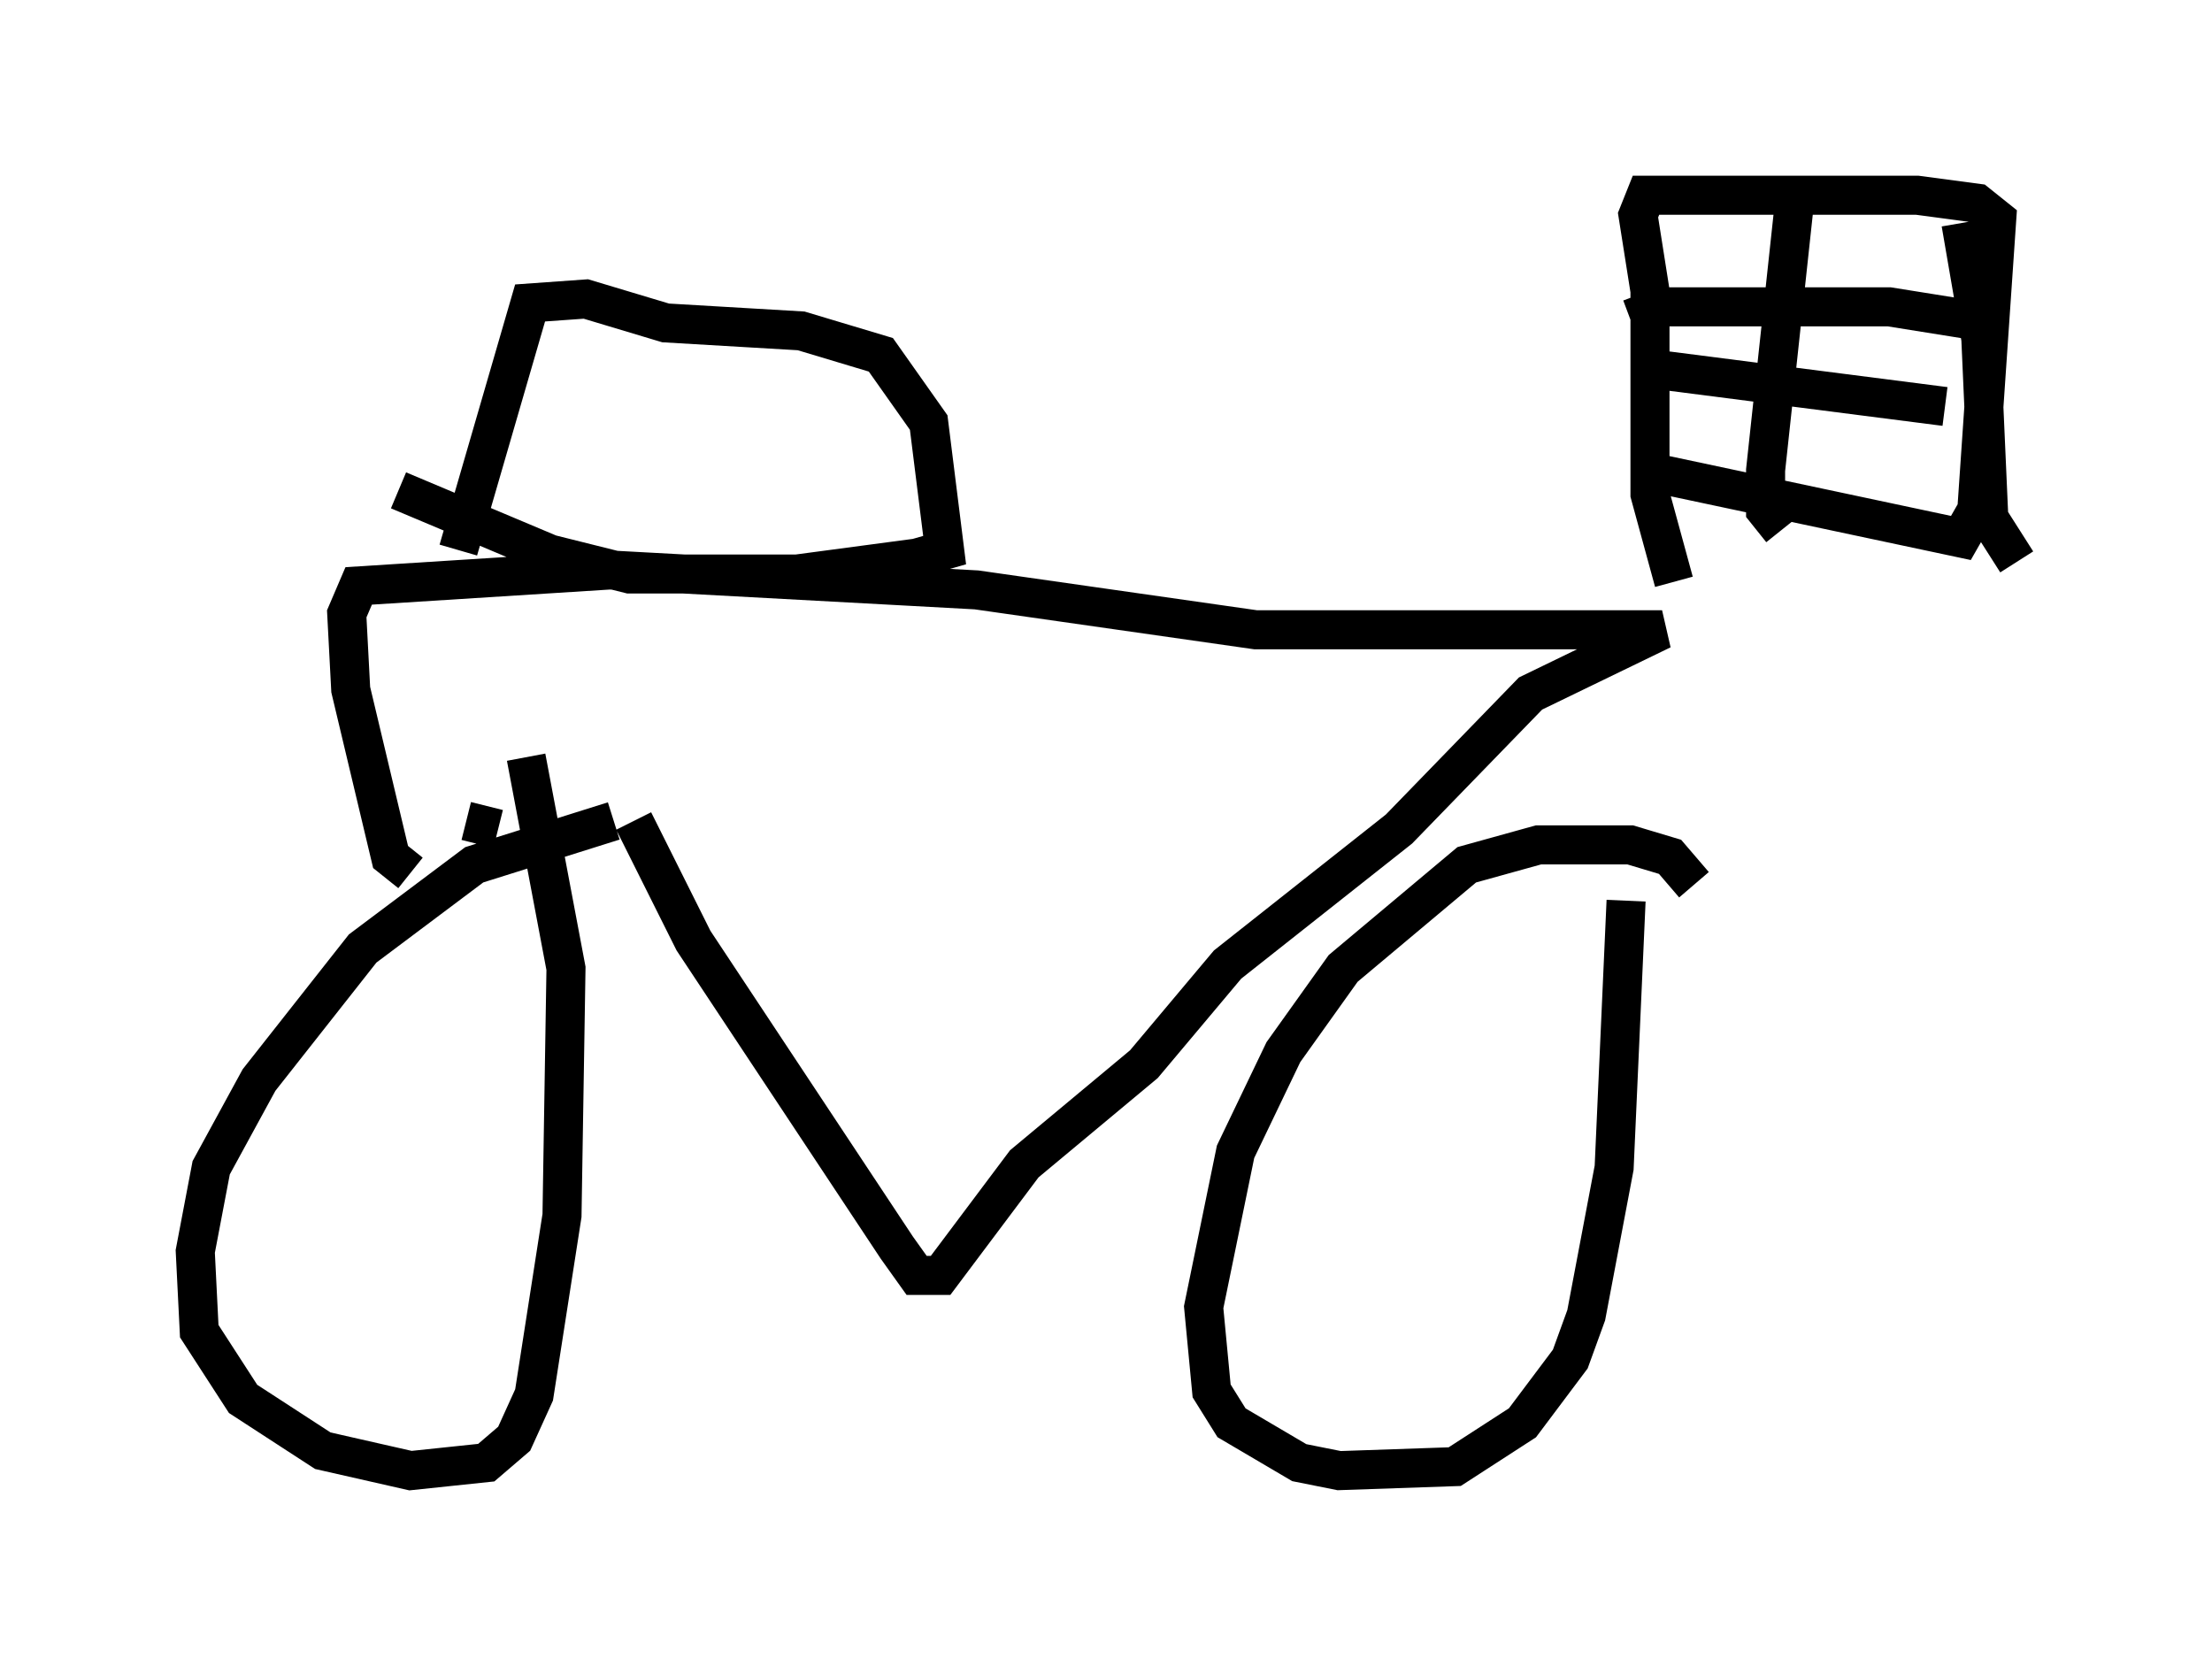 <?xml version="1.0" encoding="utf-8" ?>
<svg baseProfile="full" height="42.667" version="1.1" width="56.653" xmlns="http://www.w3.org/2000/svg" xmlns:ev="http://www.w3.org/2001/xml-events" xmlns:xlink="http://www.w3.org/1999/xlink"><defs /><rect fill="white" height="42.667" width="56.653" x="0" y="0" /><path d="M17.046, 21.129 m-1.327, -0.102 l-3.573, 1.123 -2.858, 2.144 l-2.654, 3.369 -1.225, 2.246 l-0.408, 2.144 0.102, 2.042 l1.123, 1.735 2.042, 1.327 l2.246, 0.51 1.94, -0.204 l0.715, -0.613 0.51, -1.123 l0.715, -4.594 0.102, -6.329 l-1.021, -5.41 m29.911, 3.267 l-0.613, -0.715 -1.021, -0.306 l-2.348, 0.0 -1.838, 0.51 l-3.165, 2.654 -1.531, 2.144 l-1.225, 2.552 -0.817, 3.981 l0.204, 2.144 0.51, 0.817 l1.735, 1.021 1.021, 0.204 l2.96, -0.102 1.735, -1.123 l1.225, -1.633 0.408, -1.123 l0.715, -3.777 0.306, -6.84 m0.408, -11.025 l8.167, 1.735 0.408, -0.715 l0.51, -7.452 -0.51, -0.408 l-1.531, -0.204 -6.942, 0.0 l-0.204, 0.51 0.306, 1.94 l0.0, 5.206 0.613, 2.246 m2.756, -1.327 l-0.408, -0.51 0.0, -1.021 l0.715, -6.635 m5.717, 8.983 l-0.715, -1.123 -0.204, -4.594 l-0.51, -2.96 m-8.371, 3.675 l7.963, 1.021 m-8.065, -2.246 l0.817, -0.306 5.819, 0.0 l2.552, 0.408 m-38.996, 12.761 l0.817, 0.204 m3.471, -0.204 l1.531, 3.063 5.206, 7.861 l0.51, 0.715 0.613, 0.0 l2.144, -2.858 3.063, -2.552 l2.144, -2.552 4.39, -3.471 l3.369, -3.471 3.369, -1.633 l-10.413, 0.0 -7.146, -1.021 l-9.392, -0.51 -6.431, 0.408 l-0.306, 0.715 0.102, 1.94 l1.021, 4.288 0.51, 0.408 m1.225, -8.269 l1.838, -6.329 1.429, -0.102 l2.042, 0.613 3.471, 0.204 l2.042, 0.613 1.225, 1.735 l0.408, 3.267 -0.715, 0.204 l-3.063, 0.408 -4.288, 0.0 l-2.042, -0.51 -3.879, -1.633 " fill="none" stroke="black" stroke-width="1" /></svg>